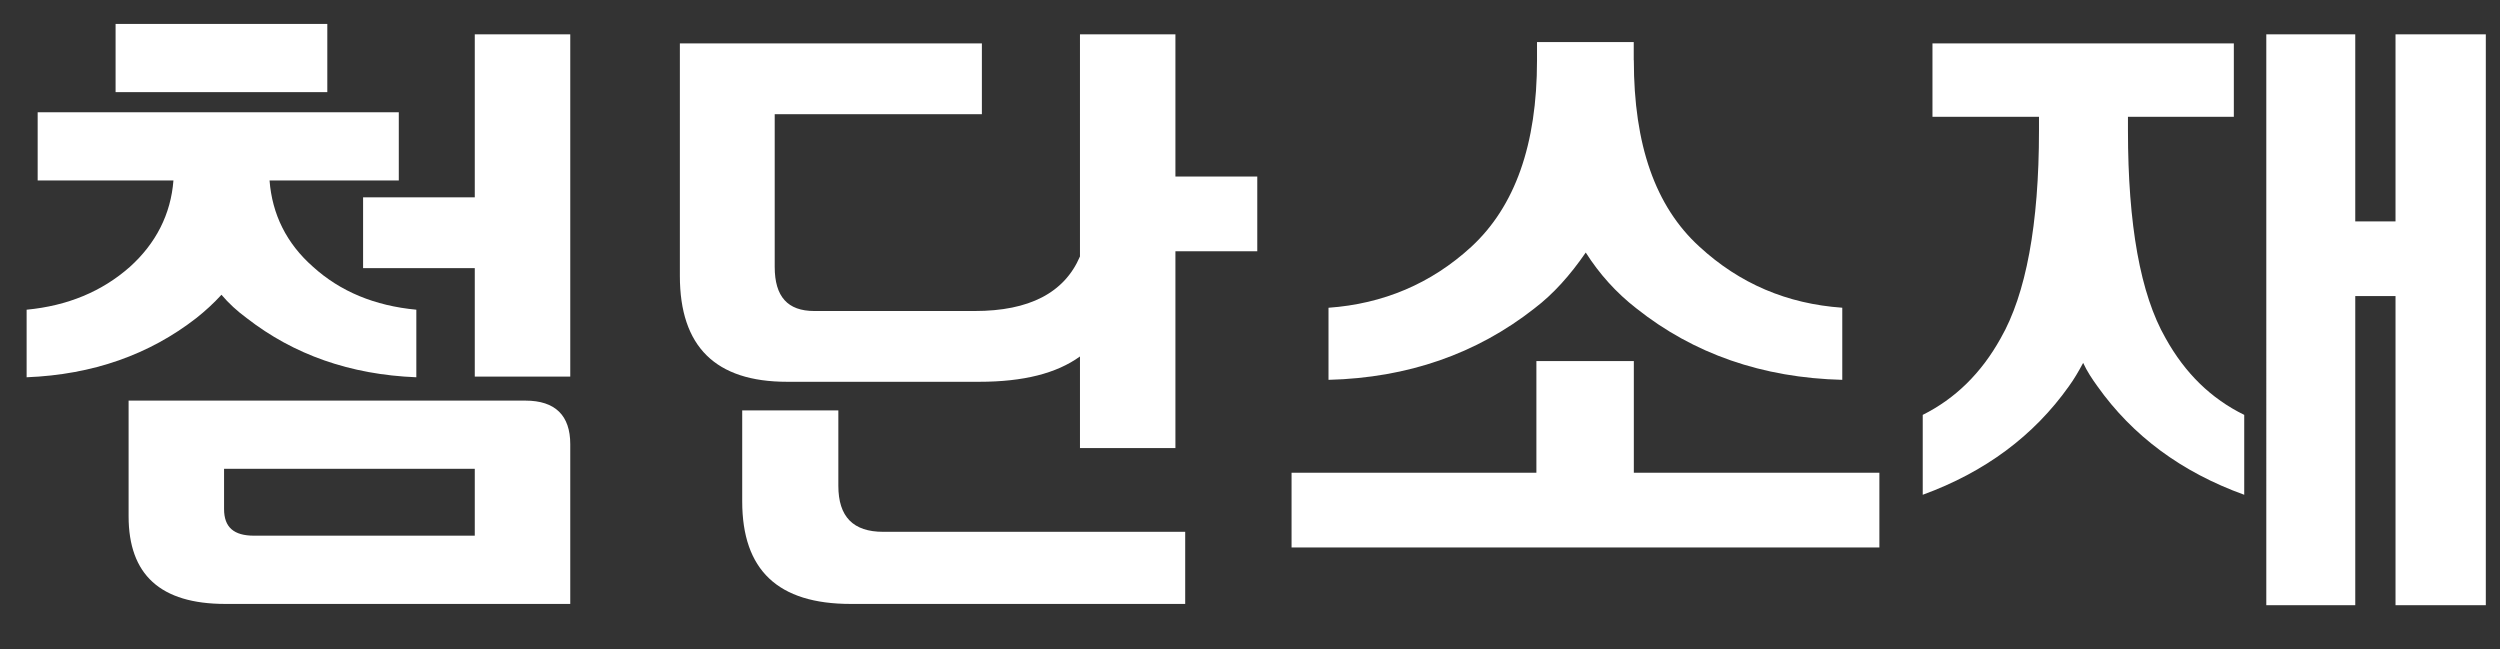 <?xml version="1.0" encoding="utf-8"?>
<!-- Generator: Adobe Illustrator 16.0.0, SVG Export Plug-In . SVG Version: 6.00 Build 0)  -->
<!DOCTYPE svg PUBLIC "-//W3C//DTD SVG 1.1//EN" "http://www.w3.org/Graphics/SVG/1.1/DTD/svg11.dtd">
<svg version="1.1" id="레이어_1" xmlns="http://www.w3.org/2000/svg" xmlns:xlink="http://www.w3.org/1999/xlink" x="0px"
	 y="0px" width="77px" height="20px" viewBox="0 0 77 20" enable-background="new 0 0 77 20" xml:space="preserve">
<rect x="0" y="0" width="77" height="20" fill="#333333" stroke="none"/>
<g>
	<defs>
		<rect id="SVGID_1_" width="77" height="20"/>
	</defs>
	<clipPath id="SVGID_2_">
		<use xlink:href="#SVGID_1_"  overflow="visible"/>
	</clipPath>
	<path clip-path="url(#SVGID_2_)" fill="#FFFFFF" d="M12.283,5.558H8.302c0.08,1.04,0.52,1.94,1.341,2.661
		c0.839,0.76,1.9,1.2,3.18,1.32v2.081c-2.041-0.08-3.781-0.7-5.221-1.82c-0.3-0.22-0.56-0.46-0.781-0.721
		c-0.239,0.261-0.5,0.501-0.779,0.721c-1.44,1.12-3.181,1.74-5.222,1.82V9.539c1.261-0.12,2.321-0.56,3.181-1.32
		c0.8-0.721,1.261-1.621,1.341-2.661H1.16V3.457h11.123V5.558z M3.56,0.737h6.521v2.101H3.56V0.737z M17.564,13.68v4.921H6.941
		c-2,0-2.98-0.9-2.98-2.7v-3.562h12.223C17.103,12.339,17.564,12.799,17.564,13.68 M14.623,14.439H6.901v1.24
		c0,0.561,0.301,0.82,0.921,0.82h6.801V14.439z M14.623,8.259h-3.44V6.078h3.44V1.057h2.941v10.542h-2.941V8.259z"/>
	<path clip-path="url(#SVGID_2_)" fill="#FFFFFF" d="M33.263,10.979c-0.72,0.521-1.741,0.78-3.101,0.78h-5.921
		c-2.2,0-3.301-1.08-3.301-3.261V1.337h9.302v2.181h-6.381v4.701c0,0.92,0.4,1.36,1.22,1.36h4.941c1.68,0,2.761-0.56,3.241-1.68
		V1.057h2.94v4.381h2.521v2.3h-2.521V13.8h-2.94V10.979z M27.201,16.38h9.303v2.221H26.201c-2.24,0-3.341-1.04-3.341-3.161v-2.8
		h2.961v2.32C25.821,15.92,26.281,16.38,27.201,16.38"/>
	<path clip-path="url(#SVGID_2_)" fill="#FFFFFF" d="M57.885,14.56v2.301H39.78V14.56h7.541v-3.44h3.001v3.44H57.885z M50.322,1.857
		c0,2.601,0.66,4.501,2.021,5.741c1.239,1.14,2.699,1.76,4.399,1.88v2.221c-2.46-0.061-4.581-0.801-6.341-2.2
		c-0.62-0.481-1.141-1.061-1.56-1.721c-0.481,0.7-1,1.28-1.581,1.721c-1.78,1.399-3.901,2.139-6.342,2.2V9.479
		c1.681-0.12,3.161-0.74,4.401-1.88c1.34-1.24,2.021-3.14,2.021-5.741V1.296h2.979V1.857z"/>
	<path clip-path="url(#SVGID_2_)" fill="#FFFFFF" d="M62.801,4.018v-0.42H59.52V1.336h9.282v2.261h-3.261v0.42
		c0,2.9,0.38,5.041,1.16,6.401c0.601,1.08,1.4,1.86,2.421,2.36v2.461c-1.94-0.7-3.441-1.82-4.521-3.341
		c-0.16-0.221-0.32-0.46-0.44-0.721c-0.14,0.261-0.279,0.5-0.44,0.721c-1.079,1.521-2.58,2.641-4.501,3.341v-2.461
		c1-0.5,1.801-1.28,2.401-2.36C62.4,9.059,62.801,6.917,62.801,4.018 M73.782,1.057h2.781v17.584h-2.781V9.119h-1.24v9.522h-2.74
		V1.057h2.74v5.762h1.24V1.057z"/>
</g>
</svg>
